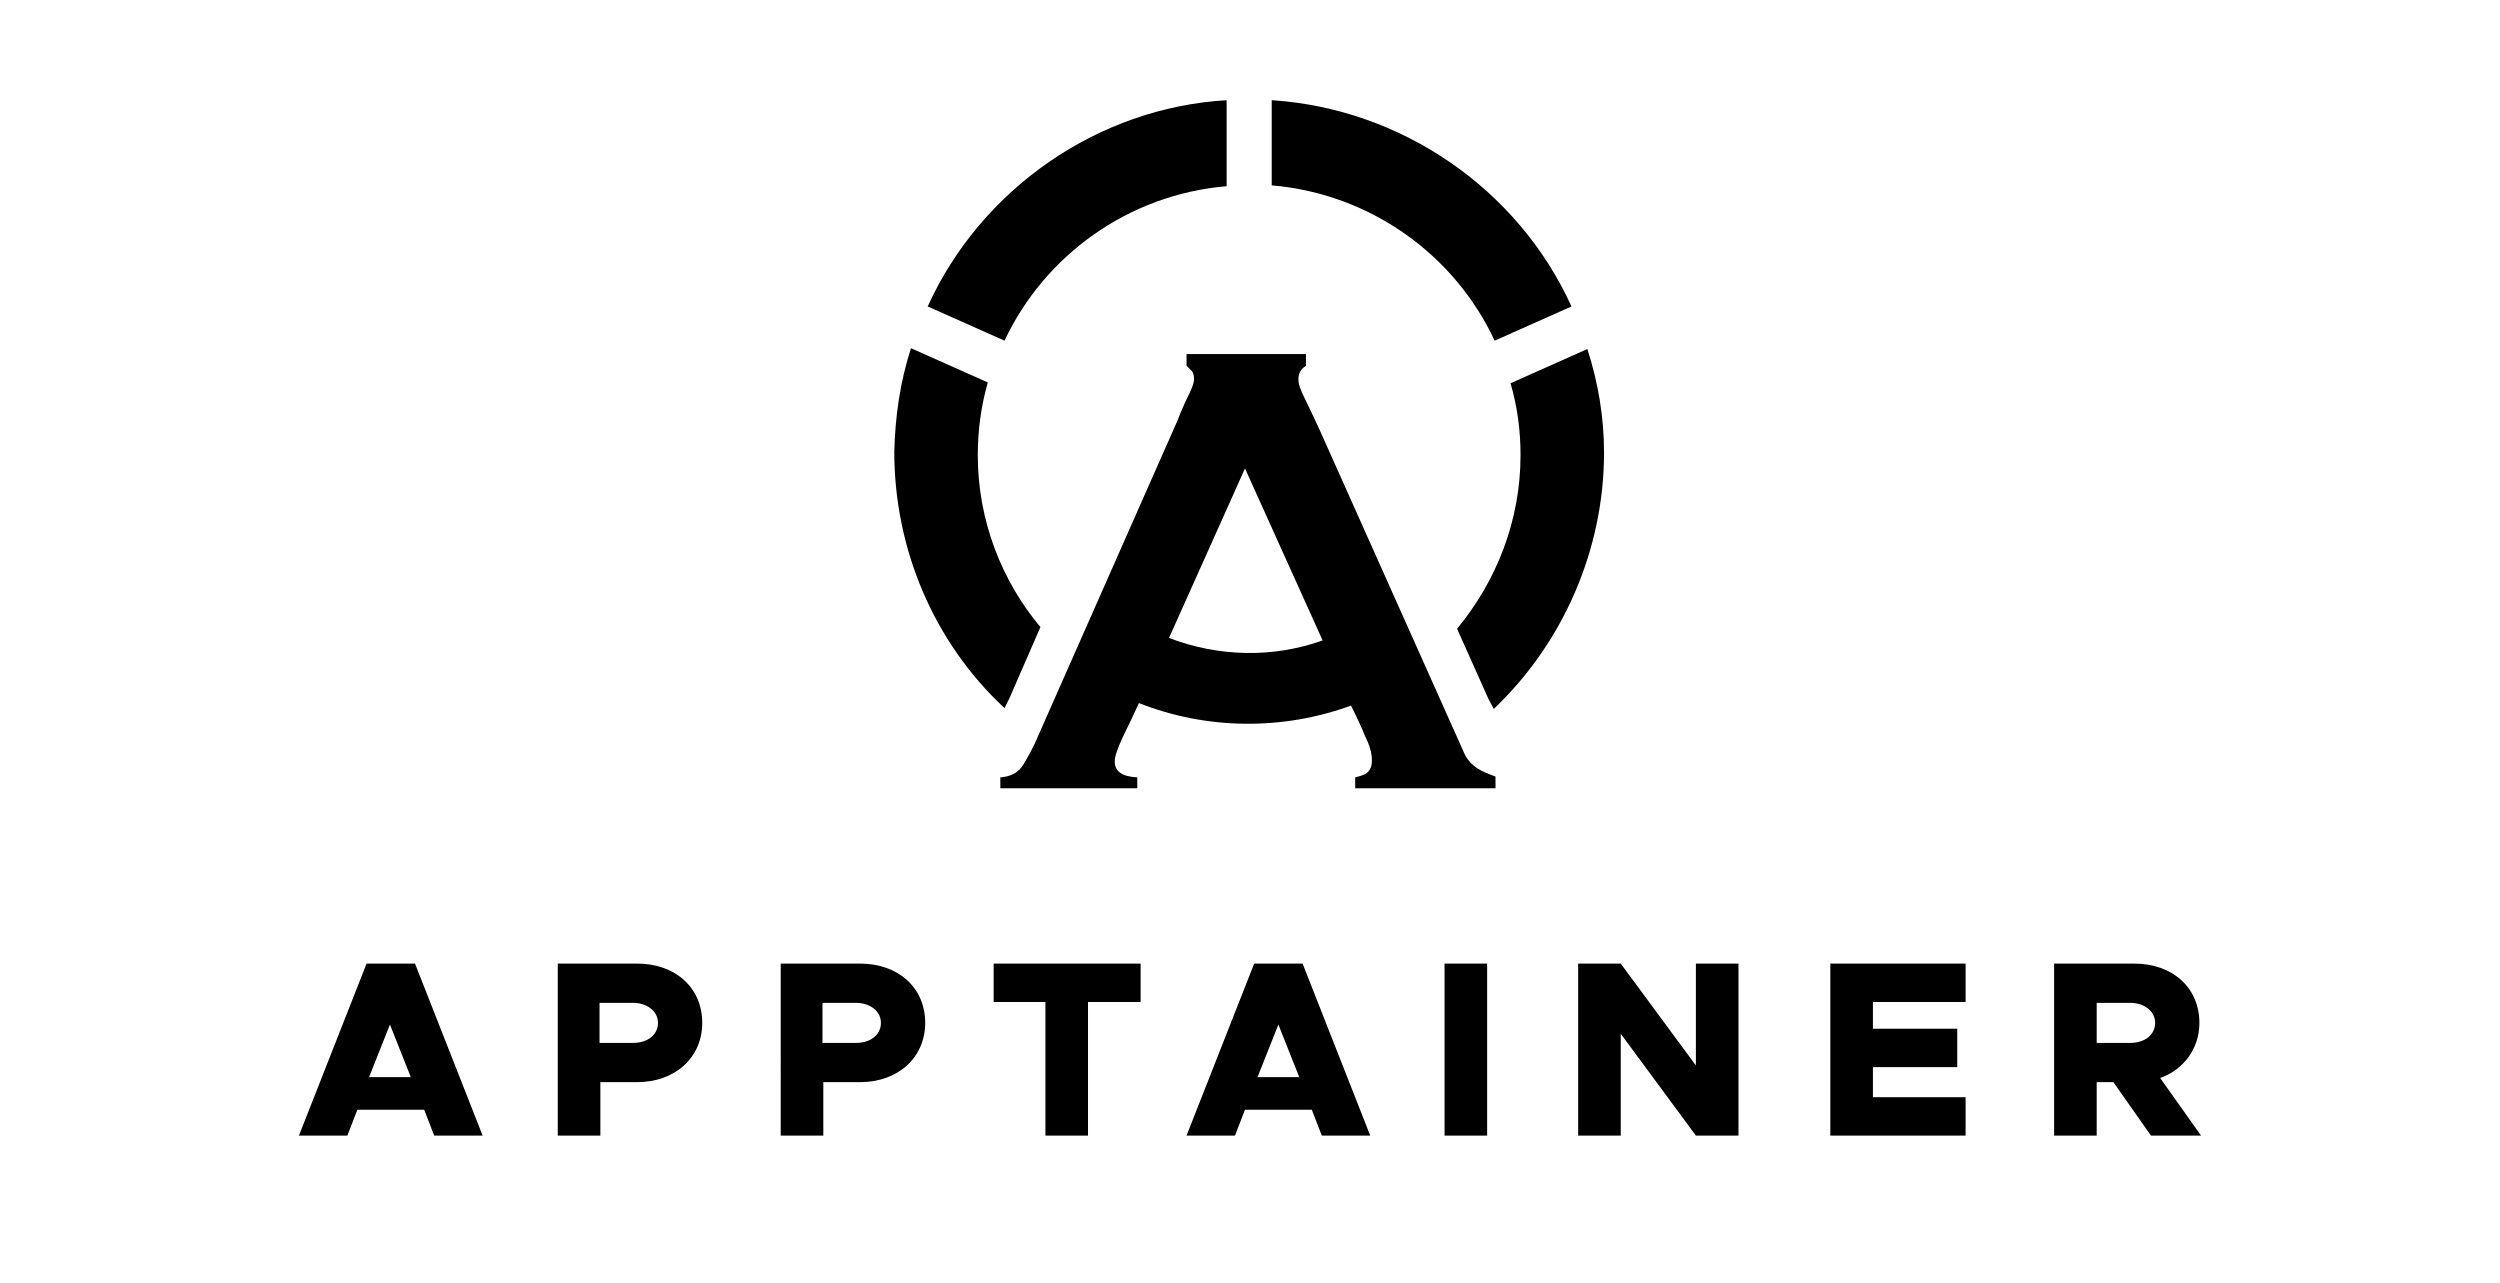 <?xml version="1.0" encoding="utf-8"?>
<!-- Generator: Adobe Illustrator 26.3.1, SVG Export Plug-In . SVG Version: 6.00 Build 0)  -->
<svg version="1.1" id="Layer_1" xmlns="http://www.w3.org/2000/svg" xmlns:xlink="http://www.w3.org/1999/xlink" x="0px" y="0px"
	 viewBox="0 0 299.4 153.6" style="enable-background:new 0 0 299.4 153.6;" xml:space="preserve">
<style type="text/css">
	.st0{fill:#969696;}
	.st1{fill:#0096D7;}
	.st2{fill:#6DB413;}
	.st3{fill:#FC9114;}
</style>
<rect x="261.4" y="198.9" class="st0" width="21.4" height="18.2"/>
<rect x="284.9" y="198.9" class="st1" width="21.4" height="18.2"/>
<rect x="308.4" y="198.9" class="st2" width="21.4" height="18.2"/>
<rect x="331.9" y="198.9" class="st3" width="21.4" height="18.2"/>
<path d="M176.9,92c-0.6-0.4-1.1-0.9-1.5-1.7l-17.4-38.9c-0.7-1.5-1.3-2.8-1.8-3.8c-0.7-1.4-0.7-1.9-0.7-2.2c0-0.7,0.3-1.2,0.9-1.6
	v-1.4h-14.3v1.4c0.2,0.2,0.4,0.4,0.6,0.6c0.2,0.2,0.3,0.6,0.3,1c0,0.4-0.2,1-0.6,1.8c-0.4,0.8-0.9,1.9-1.4,3.2l-17.1,38.7
	c-0.3,0.6-0.7,1.4-1.3,2.4c-0.6,1-1.5,1.5-2.8,1.6v1.3h16.4v-1.3c-1.8-0.1-2.7-0.7-2.7-1.9c0-0.6,0.3-1.5,1-3c0.6-1.2,1.2-2.5,1.9-4
	c8.1,3.2,17.2,3.3,25.4,0.3c0.7,1.4,1.3,2.7,1.7,3.7c0.6,1.2,0.8,2.1,0.8,2.9c0,0.8-0.3,1.3-0.8,1.6c-0.4,0.2-0.8,0.3-1.2,0.4v1.3
	h16.8V93C178.3,92.7,177.5,92.4,176.9,92z M140,76.4l9.1-20.3l9.3,20.6C152.5,78.8,146,78.7,140,76.4z"/>
<path d="M117.1,54.5c0-3,0.4-5.9,1.2-8.7l-9.2-4.1c-1.3,4-1.9,8.2-2,12.4c0,11.6,4.7,22.8,13.2,30.7l0.6-1.2l3.7-8.5
	C120,69.6,117.1,62.4,117.1,54.5z"/>
<path d="M190.1,41.8l-9.2,4.1c0.8,2.7,1.2,5.6,1.2,8.6c0,7.9-2.9,15.1-7.6,20.8l3.8,8.5l0.6,1.1c8.4-8,13.2-19.2,13.2-30.7
	C192.1,50,191.4,45.8,190.1,41.8z"/>
<path d="M111.1,36.7l9.2,4.1c4.8-10.2,14.8-17.5,26.6-18.5V12C131.5,12.9,117.5,22.6,111.1,36.7z"/>
<path d="M188.2,36.7C181.8,22.6,167.8,13,152.3,12v10.2c11.8,1,21.9,8.3,26.7,18.6L188.2,36.7z"/>
<g>
	<path d="M50.8,132.9h-8l-1.2,3.1h-5.8l8.1-20.6h5.8l8.1,20.6H52L50.8,132.9z M49.2,129l-2.5-6.3l-2.5,6.3H49.2z"/>
	<path d="M66.7,115.4h9.6c4.6,0,7.8,2.9,7.8,7.1c0,4.2-3.3,7.1-7.8,7.1h-4.4v6.4h-5.1V115.4z M75.8,124.9c1.8,0,3-1,3-2.4
		c0-1.4-1.3-2.4-3-2.4h-4v4.8H75.8z"/>
	<path d="M93.4,115.4h9.6c4.6,0,7.8,2.9,7.8,7.1c0,4.2-3.3,7.1-7.8,7.1h-4.4v6.4h-5.1V115.4z M102.5,124.9c1.8,0,3-1,3-2.4
		c0-1.4-1.3-2.4-3-2.4h-4v4.8H102.5z"/>
	<path d="M125.2,120H119v-4.6h17.6v4.6h-6.3v16h-5.1V120z"/>
	<path d="M157.1,132.9h-8l-1.2,3.1h-5.8l8.1-20.6h5.8l8.1,20.6h-5.8L157.1,132.9z M155.6,129l-2.5-6.3l-2.5,6.3H155.6z"/>
	<path d="M173,115.4h5.1V136H173V115.4z"/>
	<path d="M189,115.4h5.1l9,12.2v-12.2h5.1V136h-5.1l-9-12.2V136H189V115.4z"/>
	<path d="M224.3,120v3.2h10.1v4.6h-10.1v3.6h11.1v4.6h-16.2v-20.6h16.2v4.6H224.3z"/>
	<path d="M257.6,136l-4.5-6.4h-2v6.4h-5.1v-20.6h9.6c4.6,0,7.8,2.9,7.8,7.1c0,3.1-1.9,5.6-4.7,6.6l4.9,6.9H257.6z M251.1,124.9h4
		c1.8,0,3-1,3-2.4c0-1.4-1.3-2.4-3-2.4h-4V124.9z"/>
</g>
</svg>
